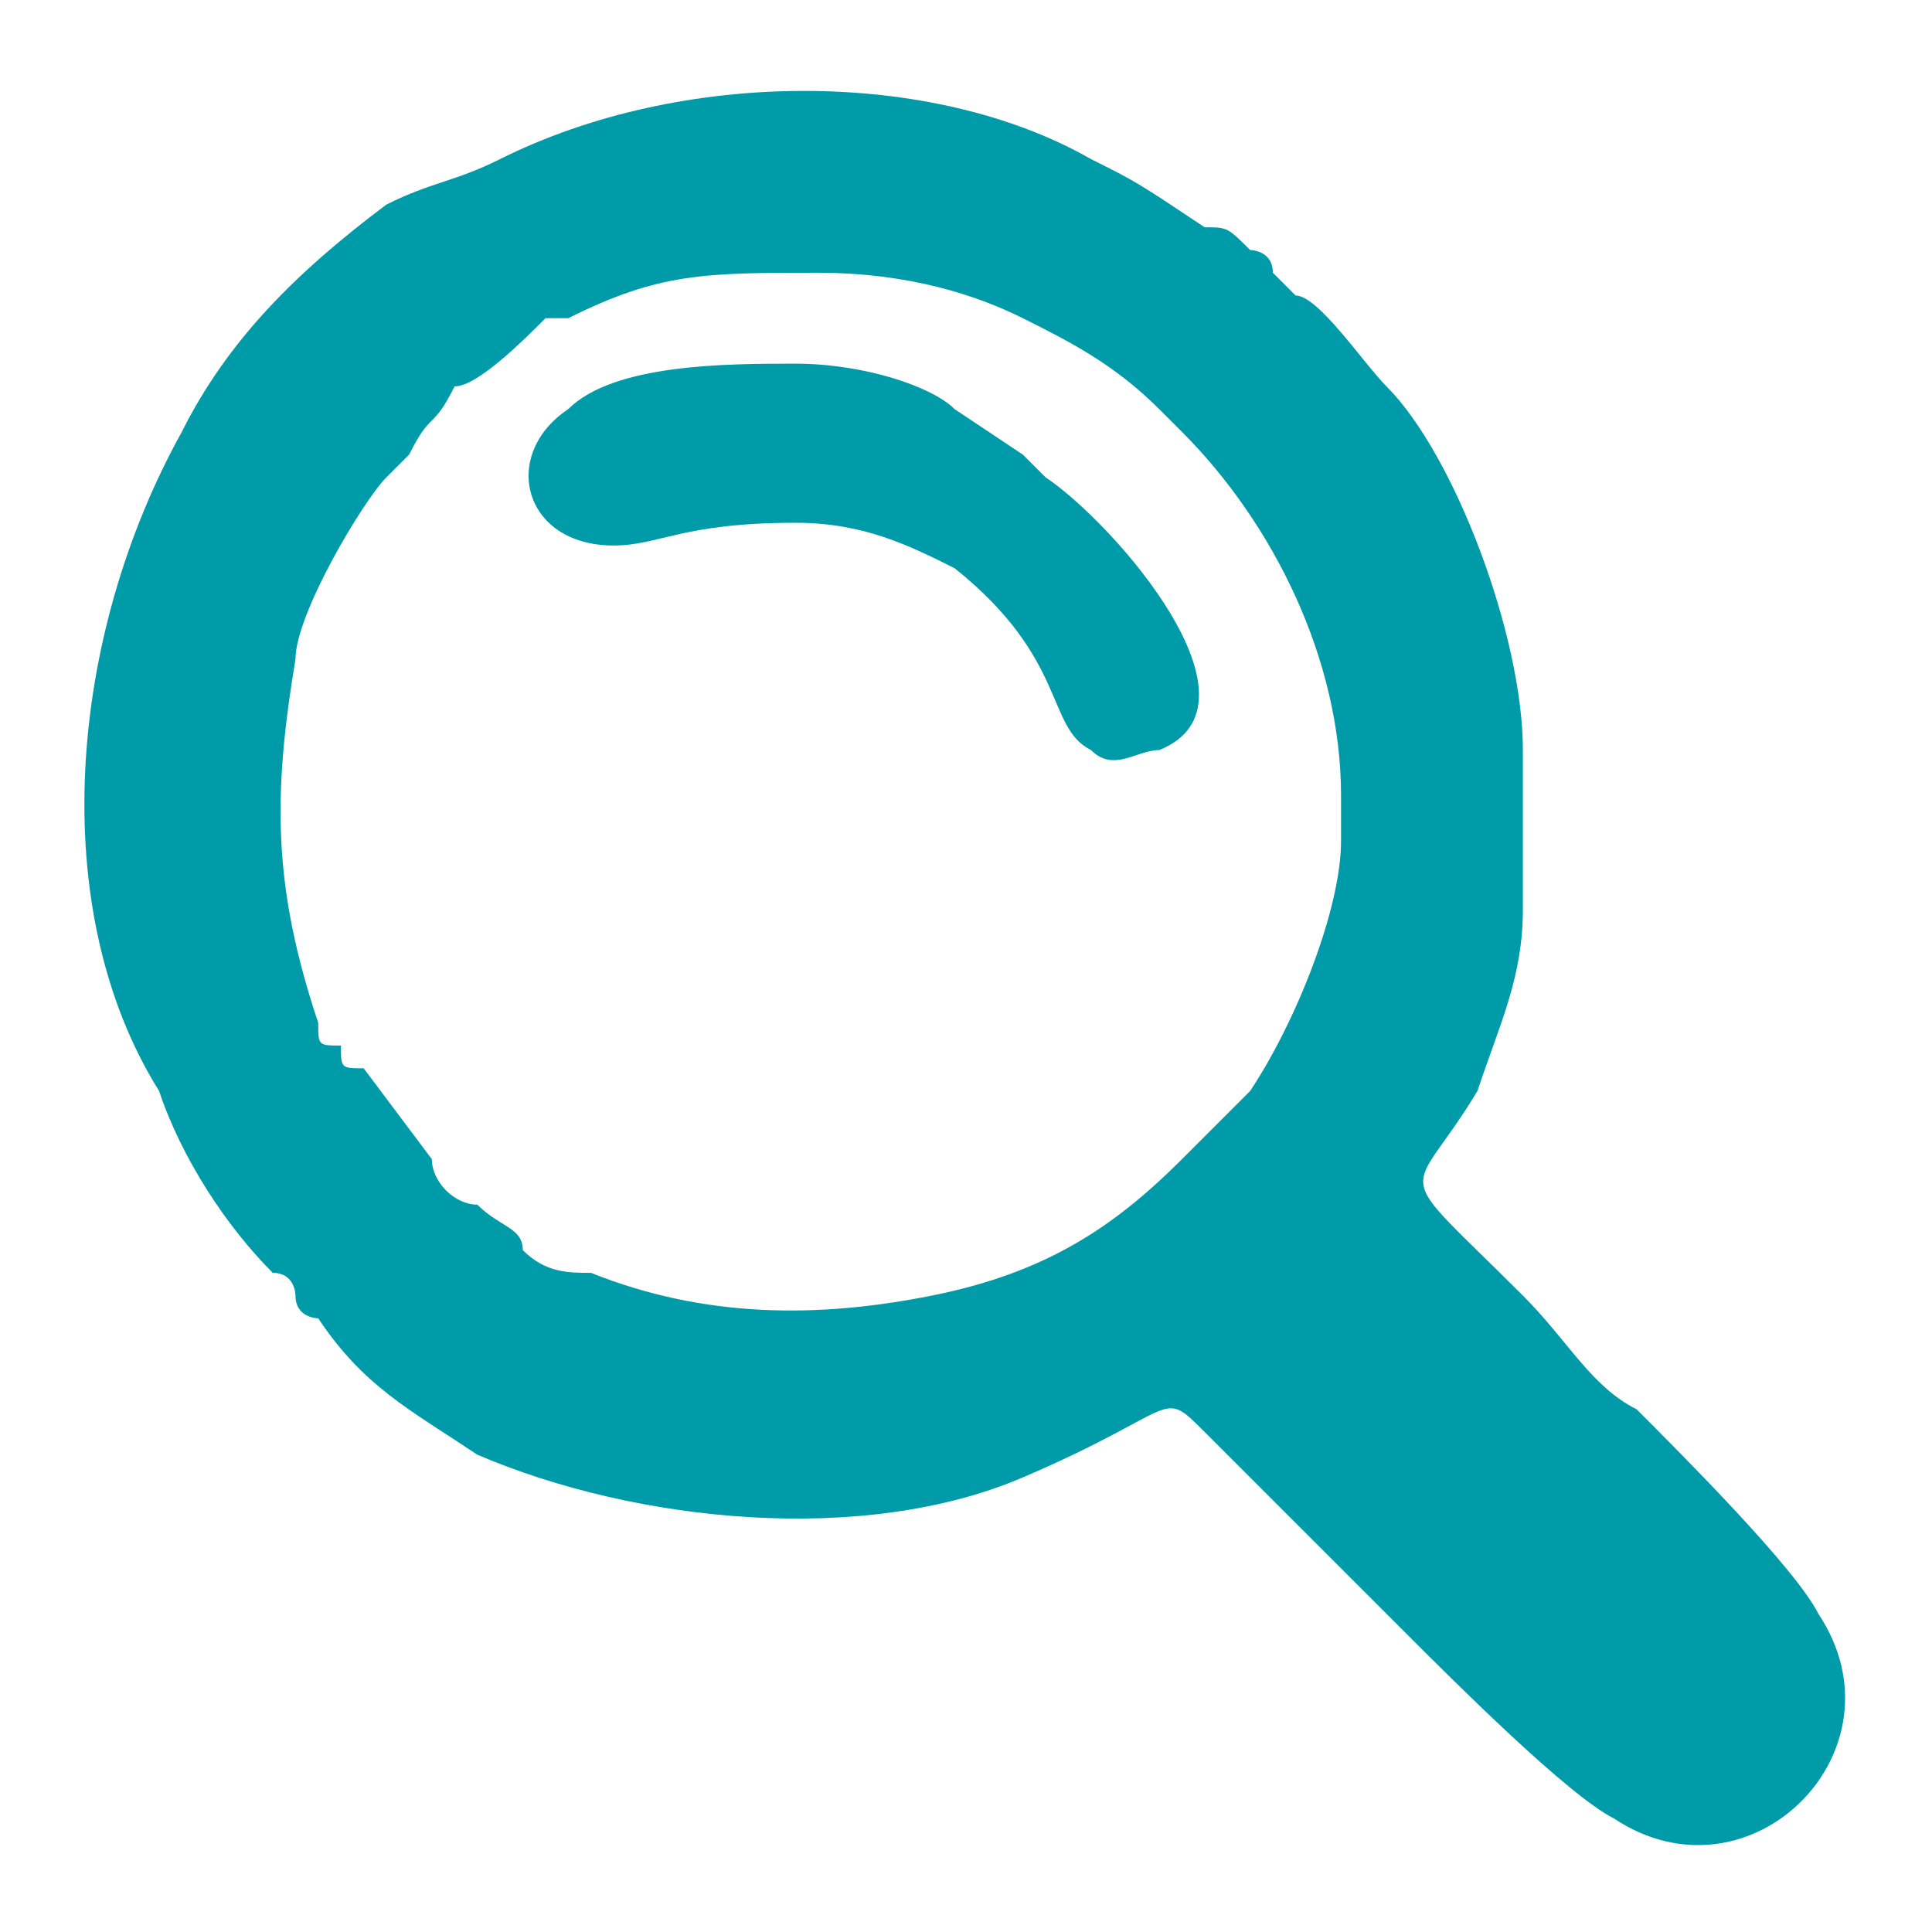 <?xml version="1.0" encoding="utf-8"?>
<!-- Generator: Adobe Illustrator 26.3.1, SVG Export Plug-In . SVG Version: 6.00 Build 0)  -->
<svg version="1.1"
	 id="svg8" xmlns:svg="http://www.w3.org/2000/svg" xmlns:rdf="http://www.w3.org/1999/02/22-rdf-syntax-ns#" xmlns:inkscape="http://www.inkscape.org/namespaces/inkscape" xmlns:dc="http://purl.org/dc/elements/1.1/" xmlns:sodipodi="http://sodipodi.sourceforge.net/DTD/sodipodi-0.dtd" xmlns:cc="http://creativecommons.org/ns#"
	 xmlns="http://www.w3.org/2000/svg" xmlns:xlink="http://www.w3.org/1999/xlink" x="0px" y="0px" viewBox="0 0 8.5 8.5"
	 style="enable-background:new 0 0 8.5 8.5;" xml:space="preserve">
<style type="text/css">
	.st0{fill-rule:evenodd;clip-rule:evenodd;fill:#009BA8;}
</style>
<path class="st0" d="M6.7,3.3c0,0.3,0,0.4,0,0.7c0,0.3-0.1,0.5-0.2,0.8C6.2,5.3,6.1,5.1,6.7,5.7C6.9,5.9,7,6.1,7.2,6.2
	C7.4,6.4,7.9,6.9,8,7.1C8.4,7.7,7.7,8.4,7.1,8C6.9,7.9,6.4,7.4,6.2,7.2L5.3,6.3C5.1,6.1,5.2,6.2,4.5,6.5C3.8,6.8,2.8,6.7,2.1,6.4
	C1.8,6.2,1.6,6.1,1.4,5.8c0,0-0.1,0-0.1-0.1c0,0,0-0.1-0.1-0.1C1,5.4,0.8,5.1,0.7,4.8C0.2,4,0.3,2.8,0.8,1.9c0.2-0.4,0.5-0.7,0.9-1
	C1.9,0.8,2,0.8,2.2,0.7c0.8-0.4,1.9-0.4,2.6,0c0.2,0.1,0.2,0.1,0.5,0.3C5.4,1,5.4,1,5.5,1.1c0,0,0.1,0,0.1,0.1c0,0,0.1,0.1,0.1,0.1
	C5.8,1.3,6,1.6,6.1,1.7C6.4,2,6.7,2.8,6.7,3.3 M2.7,2.4c-0.4,0-0.5-0.4-0.2-0.6c0.2-0.2,0.7-0.2,1-0.2c0.3,0,0.6,0.1,0.7,0.2L4.5,2
	c0,0,0.1,0.1,0.1,0.1c0.3,0.2,1,1,0.5,1.2C5,3.3,4.9,3.4,4.8,3.3C4.6,3.2,4.7,2.9,4.2,2.5C4,2.4,3.8,2.3,3.5,2.3
	C3,2.3,2.9,2.4,2.7,2.4z M3.6,1.2c-0.5,0-0.7,0-1.1,0.2c0,0-0.1,0-0.1,0C2.3,1.5,2.1,1.7,2,1.7C1.9,1.9,1.9,1.8,1.8,2
	c0,0,0,0-0.1,0.1C1.6,2.2,1.3,2.7,1.3,2.9c-0.1,0.6-0.1,1,0.1,1.6c0,0.1,0,0.1,0.1,0.1c0,0.1,0,0.1,0.1,0.1l0.3,0.4
	C1.9,5.2,2,5.3,2.1,5.3c0.1,0.1,0.2,0.1,0.2,0.2c0.1,0.1,0.2,0.1,0.3,0.1c0.5,0.2,1,0.2,1.5,0.1c0.5-0.1,0.8-0.3,1.1-0.6l0.3-0.3
	c0.2-0.3,0.4-0.8,0.4-1.1c0-0.1,0-0.1,0-0.2c0-0.6-0.3-1.2-0.7-1.6c0,0-0.1-0.1-0.1-0.1C4.9,1.6,4.7,1.5,4.5,1.4
	C4.3,1.3,4,1.2,3.6,1.2z"/>
</svg>
